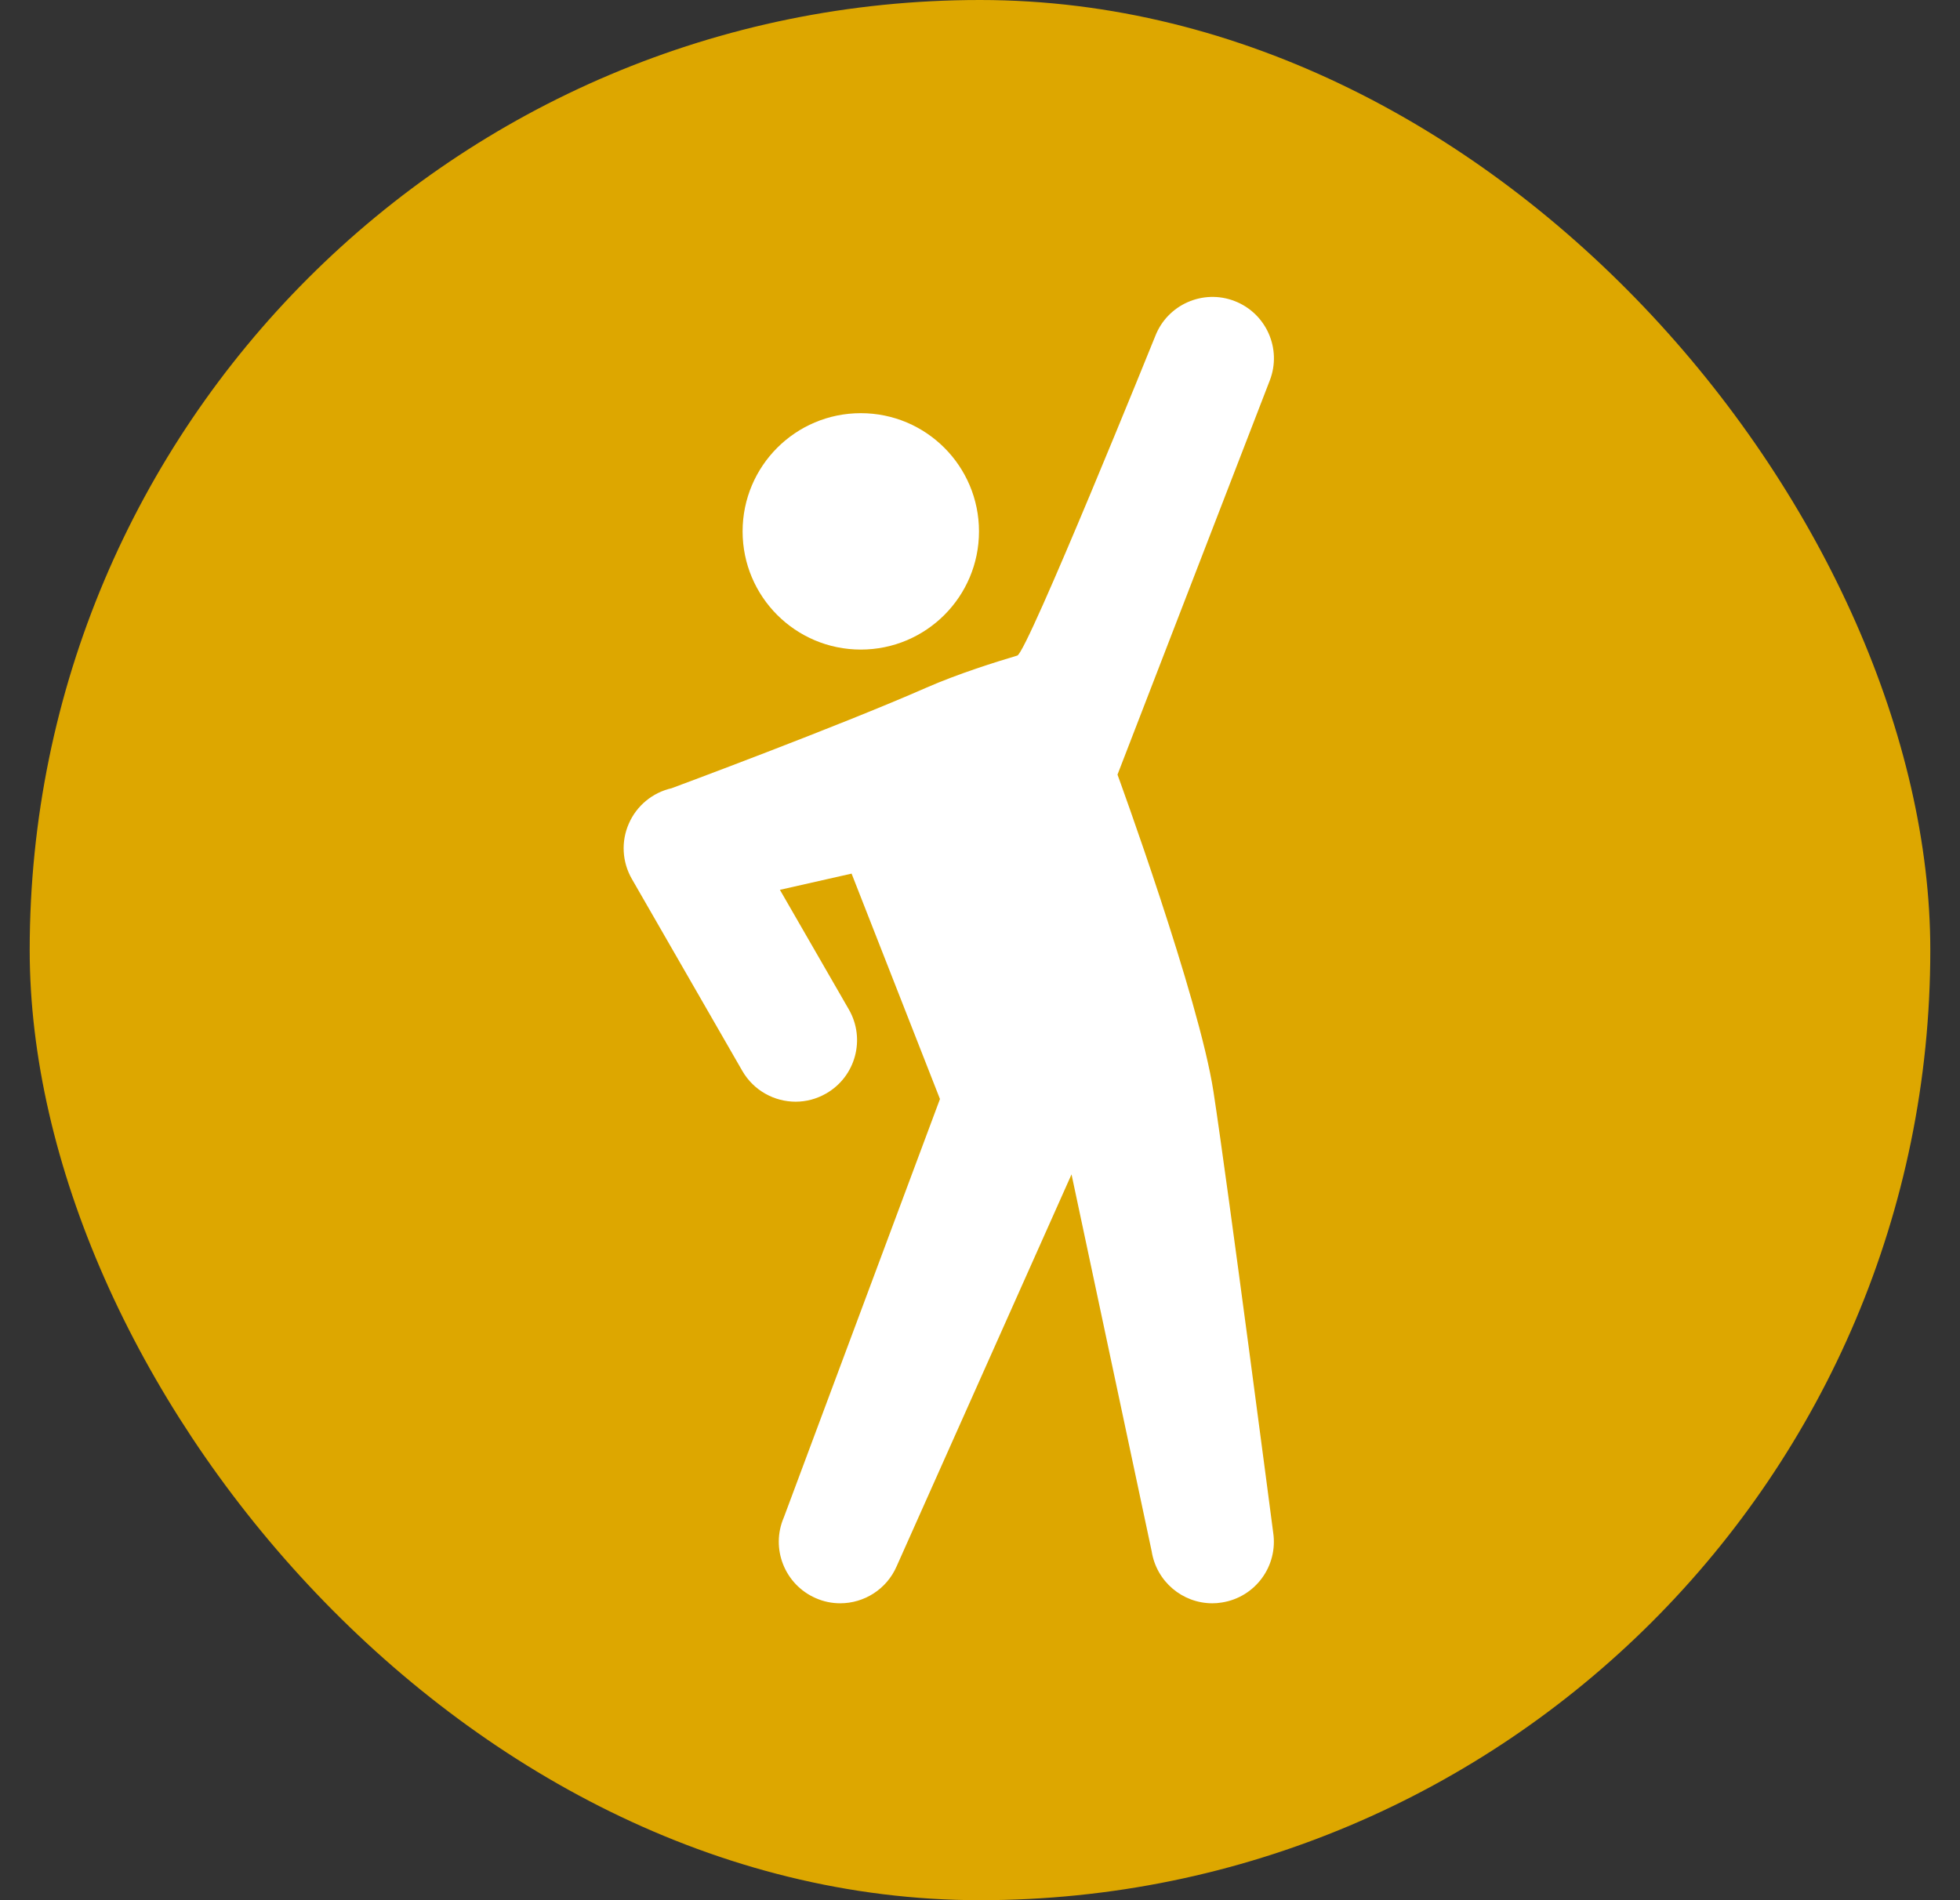 <svg 
    viewBox="0 0 33 32" 
    fill="none" 
    xmlns="http://www.w3.org/2000/svg">
    <rect x="0" y="0" width="33" height="32" fill="#333333" stroke="none"/>
    <rect 
        x="0.5" 
        width="32" 
        height="32" 
        rx="16" 
        fill="#DDA700"/>
    <path 
        fill-rule="evenodd" 
        clip-rule="evenodd" 
        d="M20.431 18.385C20.188 16.801 18.815 13.045 18.815 13.045L21.379 6.407C21.585 5.875 21.32 5.276 20.787 5.07C20.256 4.864 19.655 5.129 19.45 5.662C19.45 5.662 17.297 10.99 17.128 11.04C16.771 11.146 16.13 11.347 15.603 11.578C14.119 12.231 11.308 13.274 11.308 13.274C10.987 13.347 10.719 13.568 10.588 13.869C10.455 14.17 10.474 14.515 10.638 14.801L12.498 18.034C12.69 18.367 13.039 18.553 13.396 18.553C13.572 18.553 13.748 18.508 13.911 18.414C14.407 18.129 14.577 17.495 14.292 17L13.131 14.985L14.338 14.712L15.826 18.508L13.198 25.552C12.97 26.077 13.212 26.686 13.736 26.914C13.87 26.973 14.009 27 14.147 27C14.547 27 14.928 26.766 15.097 26.376L18.041 19.777L19.39 26.122C19.47 26.634 19.909 27 20.412 27C20.465 27 20.517 26.996 20.57 26.987C21.135 26.9 21.522 26.372 21.436 25.807C21.436 25.807 20.674 19.968 20.431 18.385ZM16.483 8.949C16.483 10.048 15.592 10.939 14.493 10.939C13.394 10.939 12.503 10.048 12.503 8.949C12.503 7.849 13.394 6.958 14.493 6.958C15.592 6.958 16.483 7.849 16.483 8.949Z" 
        fill="white"/>
</svg>
